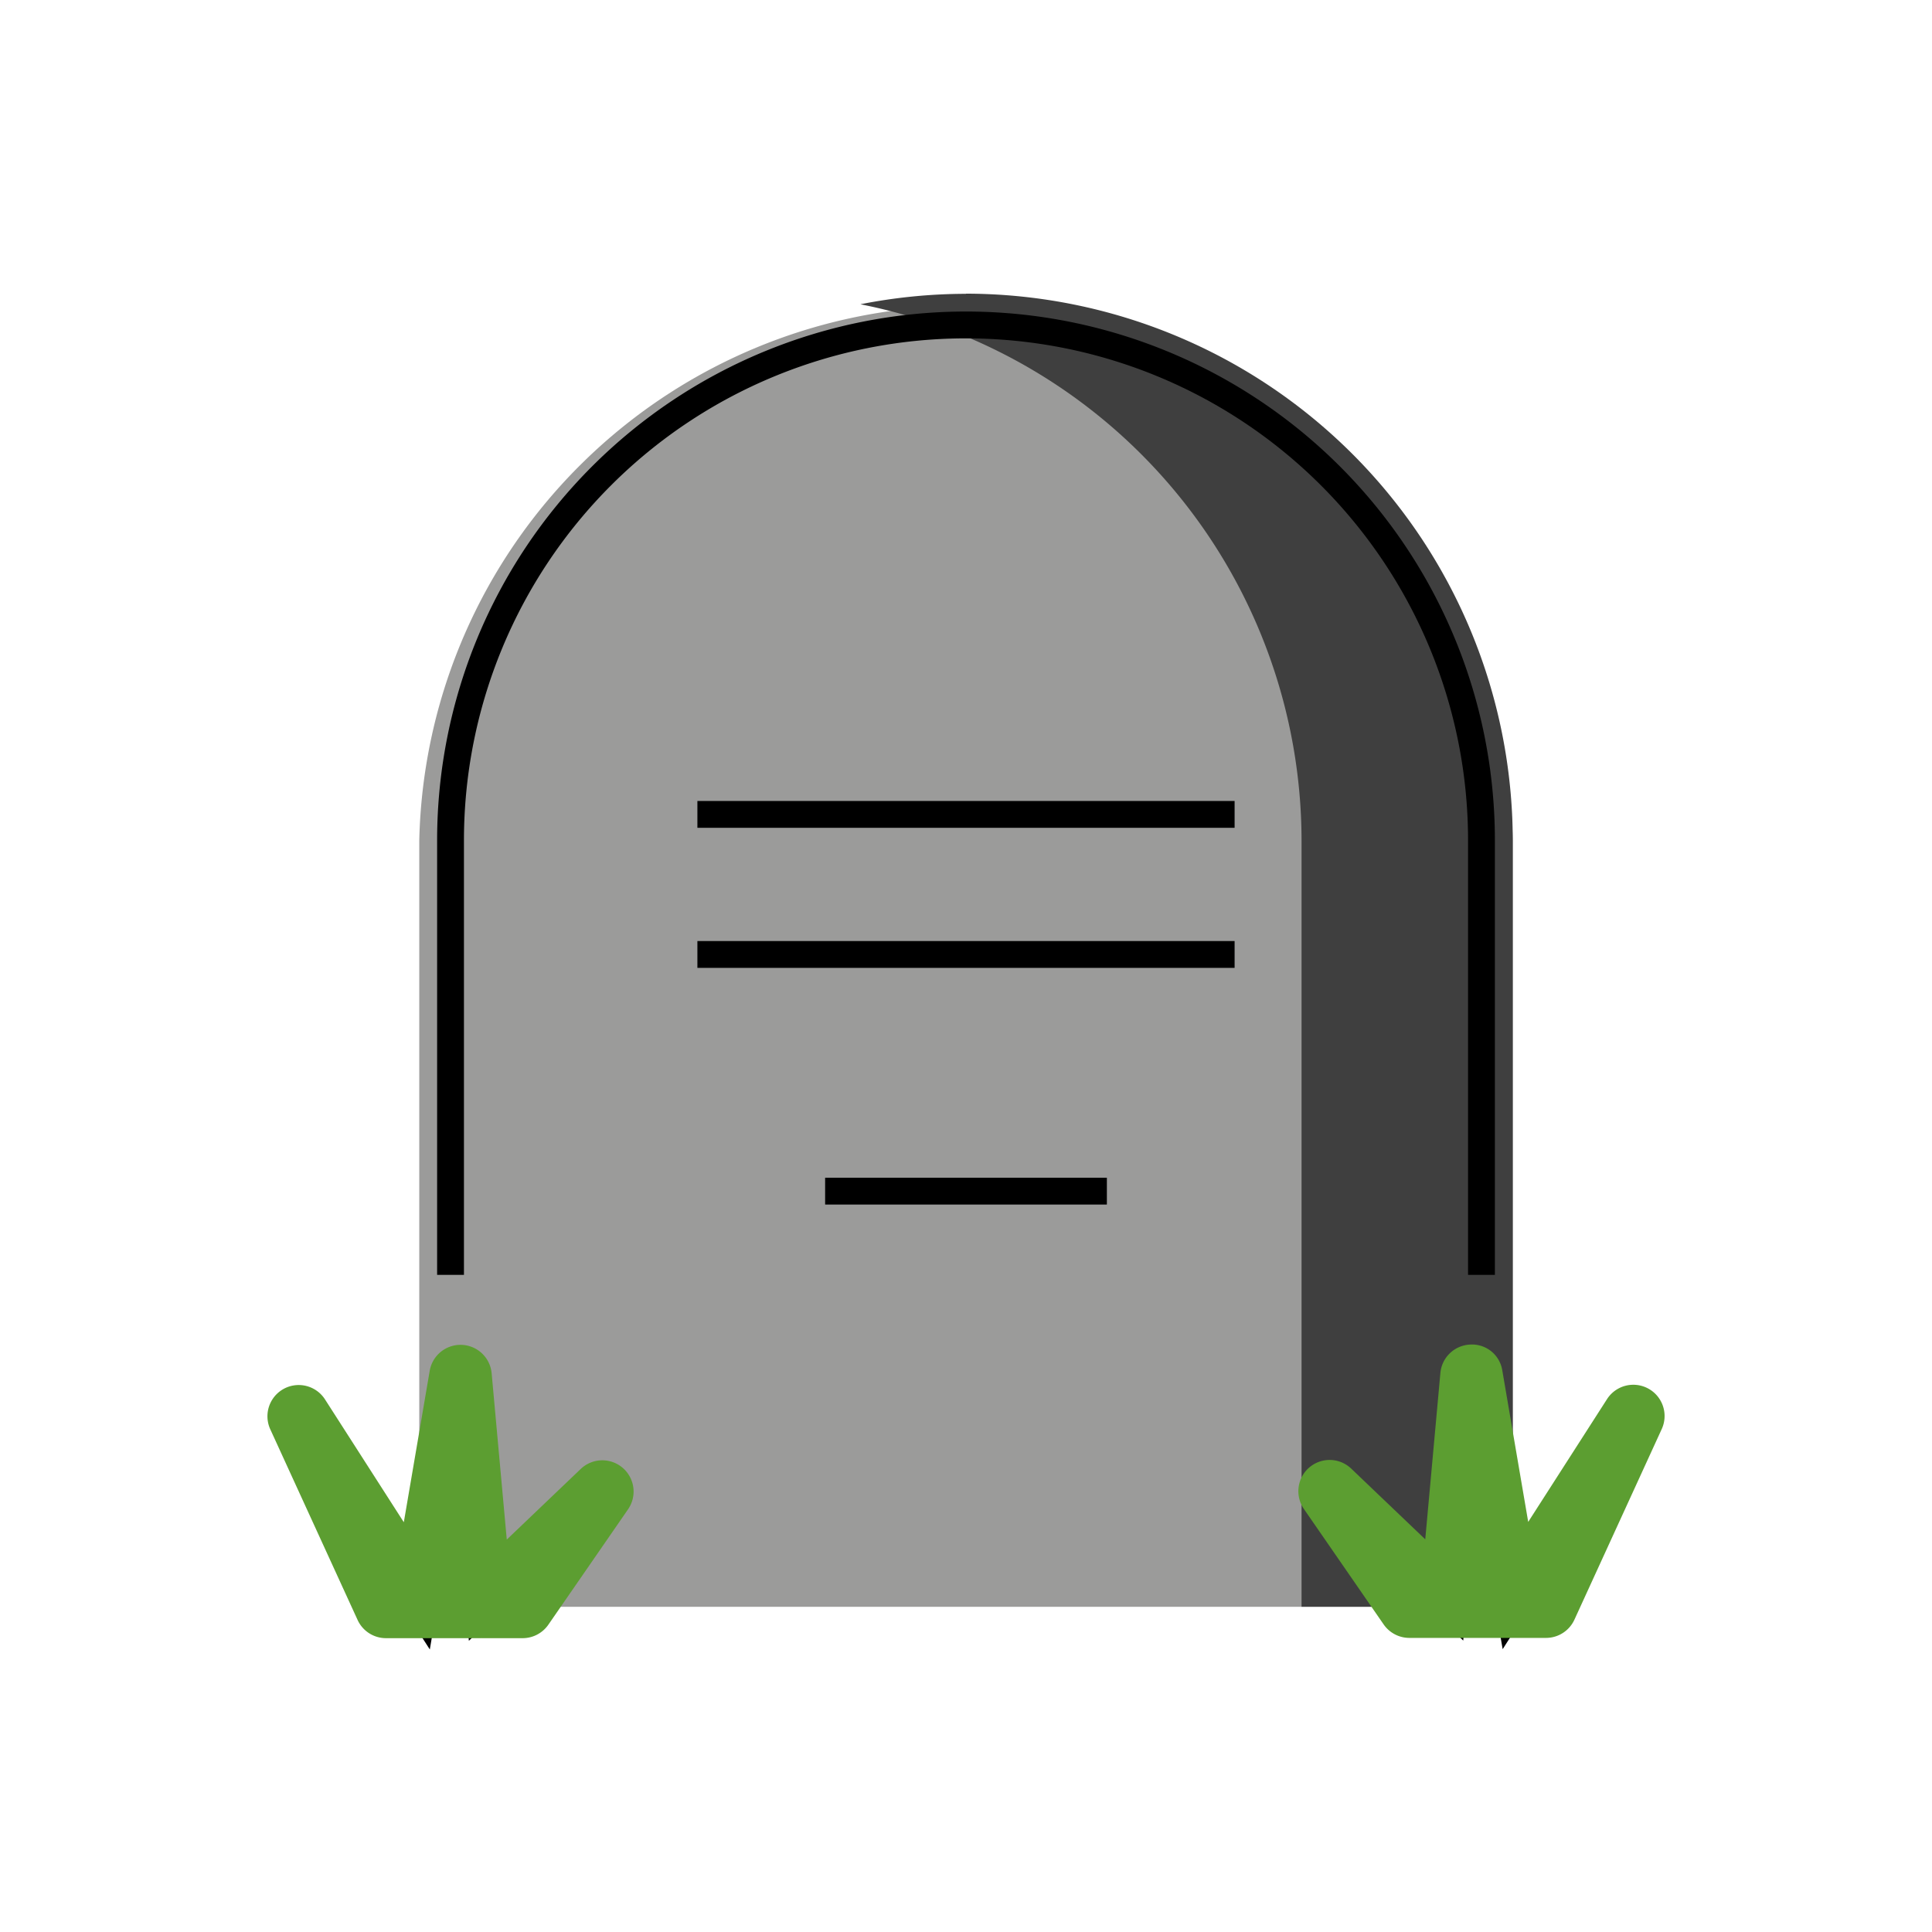 <svg id="emoji" viewBox="0 0 72 72" version="1.1" xmlns="http://www.w3.org/2000/svg" width="64" height="64">
  <g id="line-supplement" transform="matrix(1.165 0 0 1.165 -5.868 -5.359)">
    <polygon fill="none" stroke="#000" strokeLinejoin="round" strokeWidth="2" points="52.11 48.61 51.44 56 47.58 52.3 50.12 56 54.5 56 57.29 49.9 53.38 56"/>
    <polygon fill="none" stroke="#000" strokeLinejoin="round" strokeWidth="2" points="19.77 48.62 20.44 56.01 24.31 52.32 21.76 56.01 17.38 56.01 14.59 49.91 18.51 56.01"/>
  </g>
  <g id="color">
    <path fill="#9b9b9a" d="m55.21 59.88h-38.42a1.164 1.164 0 0 1-1.165-1.165v-27.39a20.38 20.38 0 0 1 40.75 0v27.39a1.165 1.165 0 0 1-1.165 1.165z"/>
    <path fill="#3f3f3f" d="m36 10.95a20.37 20.37 0 0 0-3.935 0.389 20.4 20.4 0 0 1 16.44 19.99v28.55h6.706a1.165 1.165 0 0 0 1.165-1.165v-27.39a20.4 20.4 0 0 0-20.38-20.38z"/>
    <path fill="#5c9e31" d="m56.31 61.04h-3.787a1.167 1.167 0 0 1-0.959-0.503l-2.971-4.301a1.165 1.165 0 0 1 1.763-1.505l2.759 2.635 0.564-6.2a1.165 1.165 0 0 1 1.115-1.058 1.142 1.142 0 0 1 1.193 0.968l0.965 5.641 2.936-4.574a1.165 1.165 0 0 1 2.04 1.114l-3.254 7.103a1.165 1.165 0 0 1-1.059 0.68h-1.305z"/>
    <path fill="#5c9e31" d="m15.69 61.05h-1.305a1.165 1.165 0 0 1-1.059-0.68l-3.253-7.103a1.165 1.165 0 0 1 2.04-1.114l2.936 4.576 0.965-5.644a1.165 1.165 0 0 1 2.308 0.091l0.564 6.2 2.758-2.634a1.165 1.165 0 0 1 1.763 1.504l-2.971 4.301a1.167 1.167 0 0 1-0.959 0.503h-1.524a0.036 0.036 0 0 0-0.016 0z"/>
  </g>
  <g id="line">
    <path fill="none" stroke="#000" strokeLinecap="round" strokeLinejoin="round" strokeWidth="2.33" d="m16.79 47.51v-16.19a19.21 19.21 0 0 1 19.21-19.21v0a19.21 19.21 0 0 1 19.21 19.21v16.19"/>
    <line x1="25.99" x2="46.01" y1="30.35" y2="30.35" fill="none" stroke="#000" strokeLinecap="round" strokeLinejoin="round" strokeWidth="2.33"/>
    <line x1="25.99" x2="46.01" y1="35.57" y2="35.57" fill="none" stroke="#000" strokeLinecap="round" strokeLinejoin="round" strokeWidth="2.33"/>
    <line x1="30.75" x2="41.25" y1="44.39" y2="44.39" fill="none" stroke="#000" strokeLinecap="round" strokeLinejoin="round" strokeWidth="2.33"/>
  </g>
</svg>
